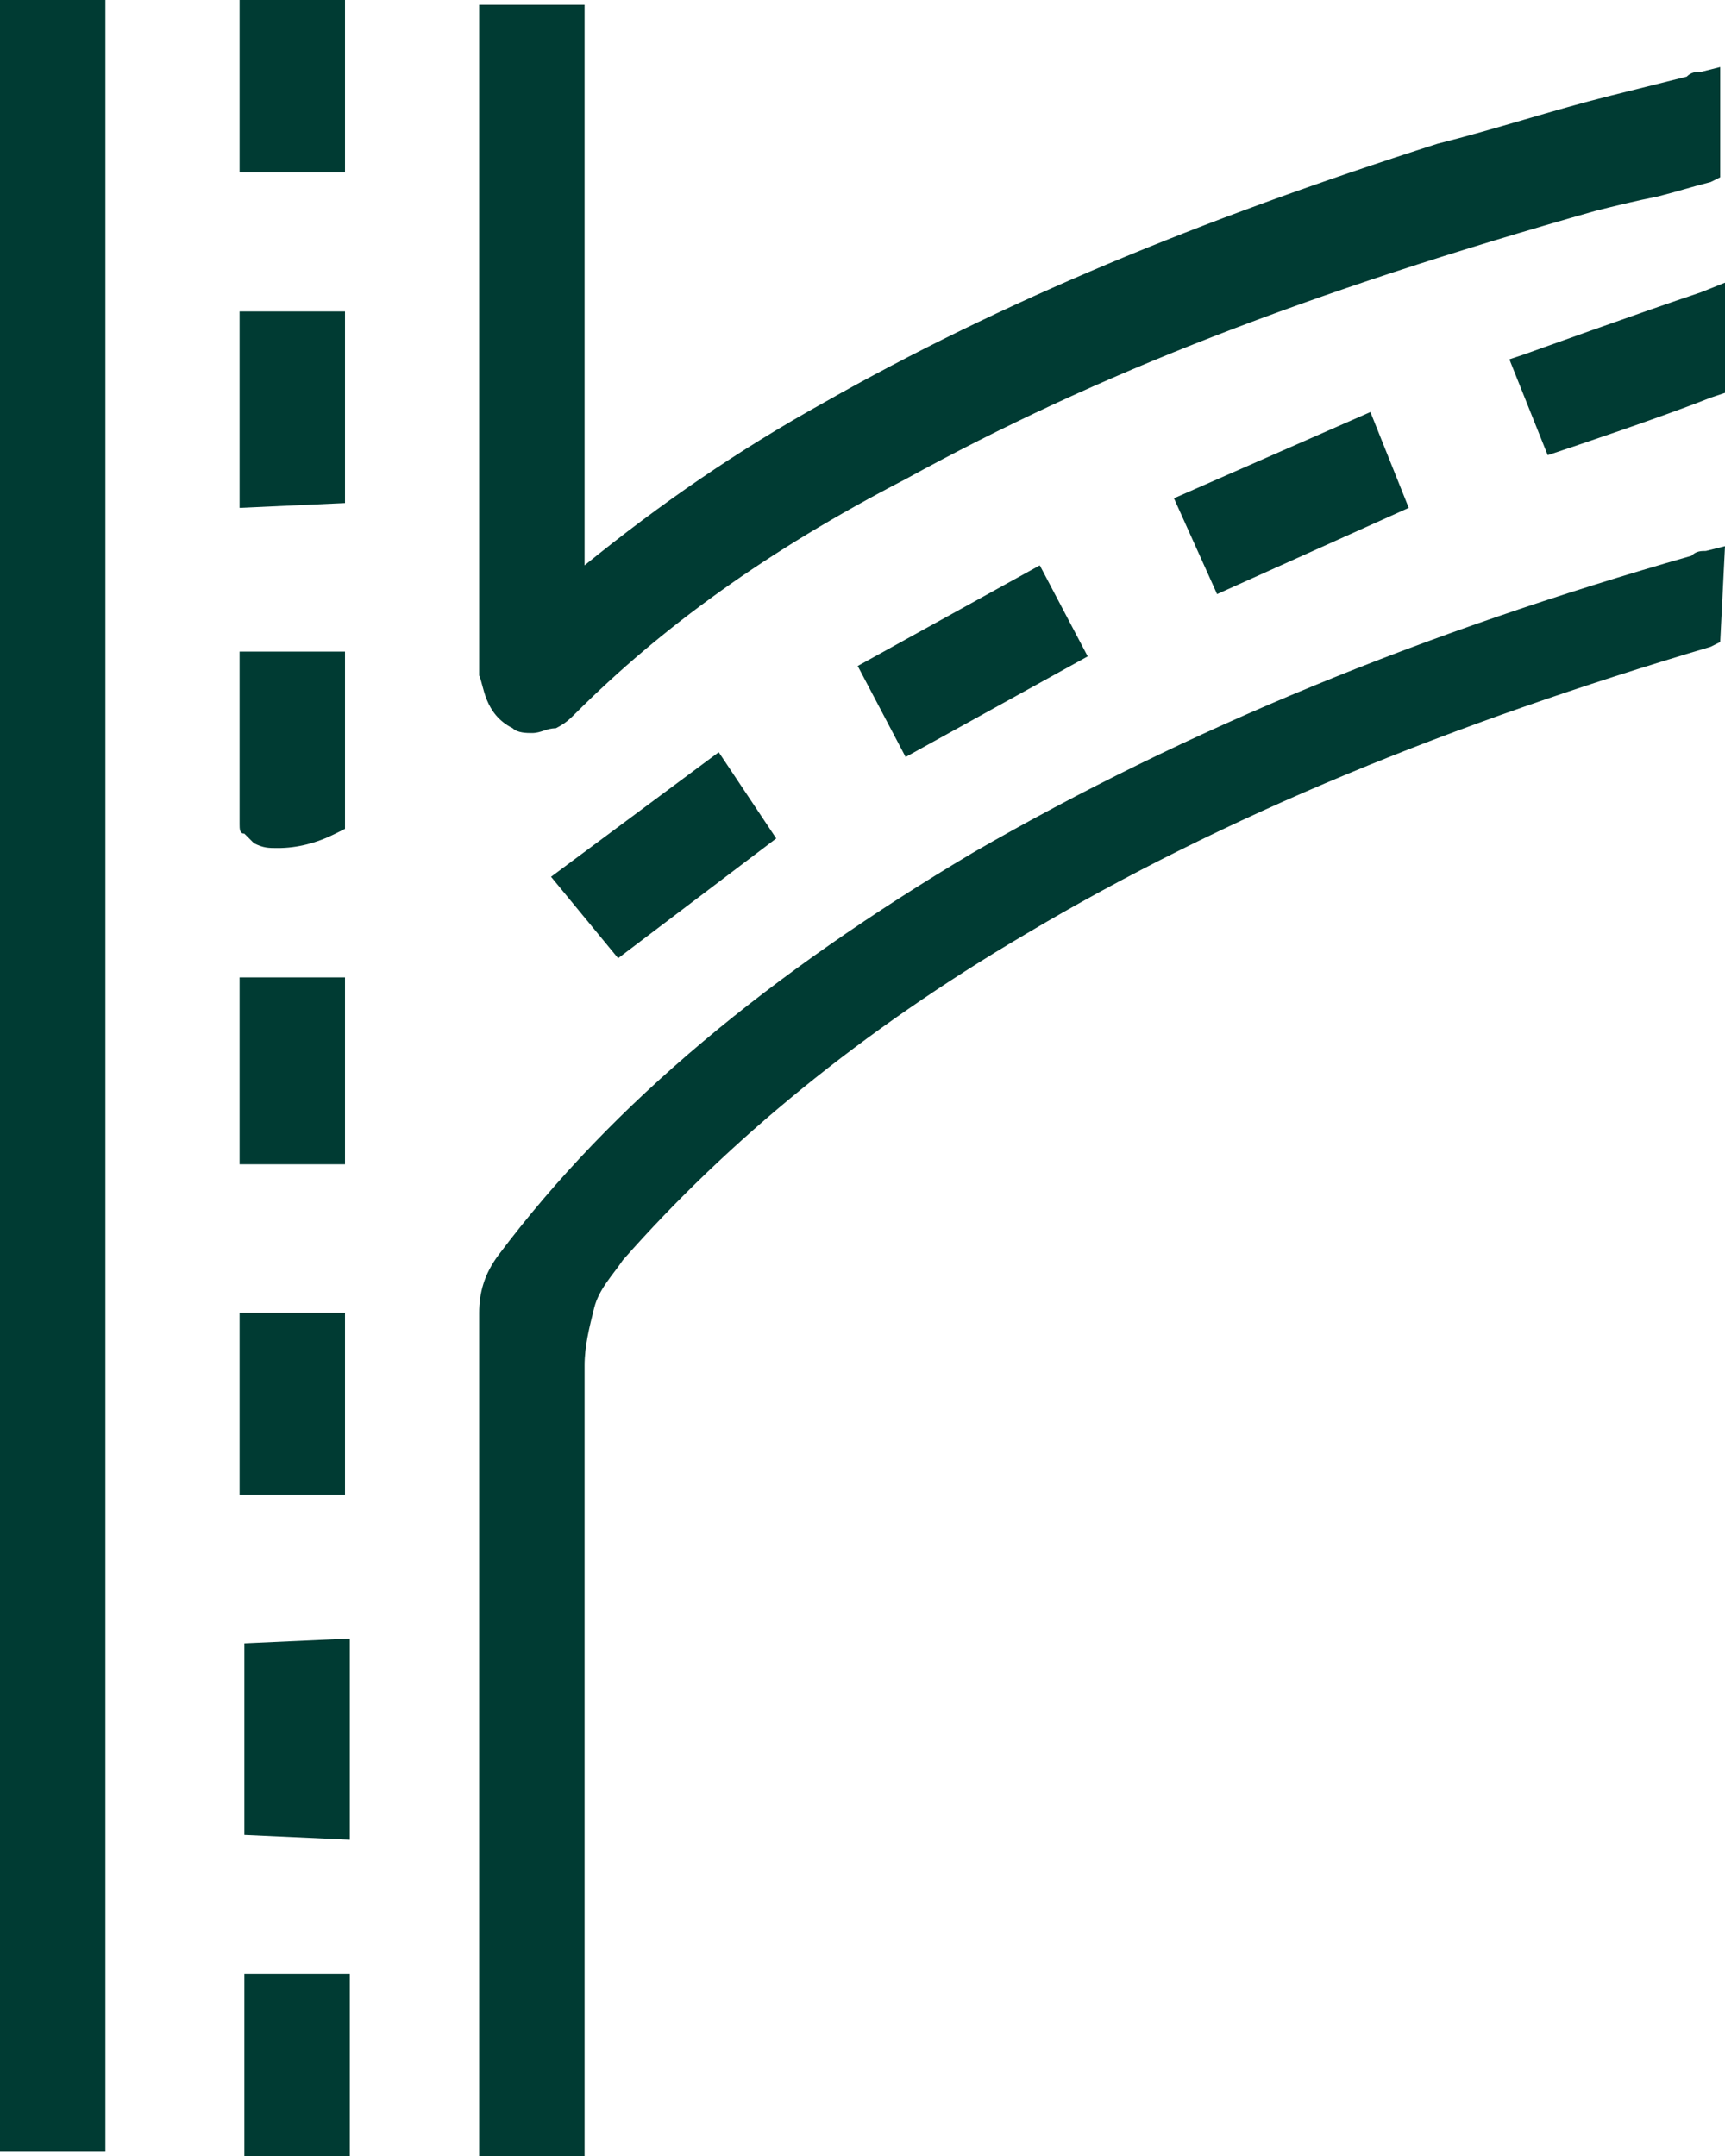 <?xml version="1.0" encoding="utf-8"?>
<!-- Generator: Adobe Illustrator 25.4.1, SVG Export Plug-In . SVG Version: 6.00 Build 0)  -->
<svg version="1.1" id="Capa_1" xmlns="http://www.w3.org/2000/svg" xmlns:xlink="http://www.w3.org/1999/xlink" x="0px" y="0px"
	 viewBox="0 0 36 45" style="enable-background:new 0 0 36 45;" xml:space="preserve">
<style type="text/css">
	.st0{clip-path:url(#SVGID_00000010283292149838077440000003796855412609049767_);}
	.st1{fill:#003B33;}
</style>
<g>
	<defs>
		<rect id="SVGID_1_" width="36" height="45"/>
	</defs>
	<clipPath id="SVGID_00000044870407032629963020000001086629525005013896_">
		<use xlink:href="#SVGID_1_"  style="overflow:visible;"/>
	</clipPath>
	<g style="clip-path:url(#SVGID_00000044870407032629963020000001086629525005013896_);">
		<path class="st1" d="M36,11.4l-0.4,0.1c-0.1,0-0.2,0-0.3,0.1c-5.6,1.6-10.5,3.6-15,6.2c-4.2,2.5-7.5,5.2-9.9,8.4
			c-0.3,0.4-0.4,0.8-0.4,1.2c0,2.2,0,4.3,0,6.5v4.9c0,2,0,4,0,6V45h2.2v-0.3c0-0.1,0-0.2,0-0.3v-0.1c0-1.3,0-2.7,0-4
			c0-3.9,0-7.8,0-11.8c0-0.4,0.1-0.8,0.2-1.2c0.1-0.4,0.4-0.7,0.6-1c2.2-2.5,5-4.8,8.4-6.8c4.2-2.5,8.9-4.4,14.3-6l0.2-0.1L36,11.4z
			"/>
		<path class="st1" d="M0,0v0.3c0,14.7,0,29.4,0,44.2v0.4l2.2,0V0.4V0L0,0z"/>
		<path class="st1" d="M10.7,15.2c0.1,0.1,0.3,0.1,0.4,0.1c0.2,0,0.3-0.1,0.5-0.1c0.2-0.1,0.3-0.2,0.4-0.3c1.8-1.8,4-3.4,6.9-4.9
			c4-2.2,8.4-3.9,14.4-5.6c0.4-0.1,0.8-0.2,1.3-0.3c0.4-0.1,0.7-0.2,1.1-0.3l0.2-0.1V3.3c0-0.5,0-1,0-1.5V1.4l-0.4,0.1
			c-0.1,0-0.2,0-0.3,0.1L33.6,2c-1.2,0.3-2.4,0.7-3.6,1C25,4.6,20.9,6.3,17.2,8.4c-1.8,1-3.4,2.1-5,3.4V0.1l-2.2,0v4.4
			c0,3.2,0,6.4,0,9.6C10.1,14.3,10.1,14.9,10.7,15.2z"/>
		<path class="st1" d="M35.5,6.1c-1.2,0.4-3.7,1.3-3.7,1.3l-0.3,0.1l0.8,2l0.3-0.1c0,0,2.1-0.7,3.1-1.1L36,8.2V8c0-0.5,0-1,0-1.6
			V5.9L35.5,6.1z"/>
		<path class="st1" d="M18.9,15.8l3.8-2.1l-1-1.9l-3.8,2.1L18.9,15.8z"/>
		<path class="st1" d="M25.4,12.4l4-1.8l-0.8-2l-4.1,1.8L25.4,12.4z"/>
		<path class="st1" d="M12.9,20l3.3-2.5L15,15.7l-3.5,2.6L12.9,20z"/>
		<path class="st1" d="M5.1,38.3l2.2,0.1v-4.2l-2.2,0.1v0.3c0,0,0,1.1,0,1.7v0.3c0,0.6,0,1.4,0,1.4L5.1,38.3z"/>
		<path class="st1" d="M7.2,30.9c0,0,0-1.1,0-1.6V29v-1.6l-2.2,0v3.8l2.2,0V30.9z"/>
		<path class="st1" d="M7.2,10.5v-0.3c0,0,0-1.1,0-1.7V8.2c0-0.6,0-1.3,0-1.3V6.5H5v4.1L7.2,10.5z"/>
		<path class="st1" d="M5.3,17.6c0.2,0.1,0.3,0.1,0.5,0.1c0.4,0,0.8-0.1,1.2-0.3l0.2-0.1v-0.2c0,0,0-1.1,0-1.6v-0.3
			c0-0.6,0-1.3,0-1.3v-0.3l-2.2,0v0.3c0,0,0,2.2,0,3.3c0,0.1,0,0.2,0.1,0.2C5.1,17.4,5.2,17.5,5.3,17.6z"/>
		<path class="st1" d="M7.2,20.4l-2.2,0v0.3c0,0,0,1.1,0,1.6v0.3C5,23.3,5,24,5,24v0.3l2.2,0L7.2,20.4z"/>
		<path class="st1" d="M7.2,3.3c0,0,0-1.1,0-1.6V1.3V1.2c0-0.3,0-0.6,0-0.9V0L5,0v0.3c0,1,0,3,0,3v0.3l2.2,0L7.2,3.3z"/>
		<path class="st1" d="M7.3,42.8c0-0.5,0-1.3,0-1.3v-0.3H5.1v0.3c0,0,0,2,0,3.1V45l2.2,0v-0.3c0-0.3,0-0.7,0-1L7.3,42.8L7.3,42.8z"
			/>
	</g>
</g>
</svg>
